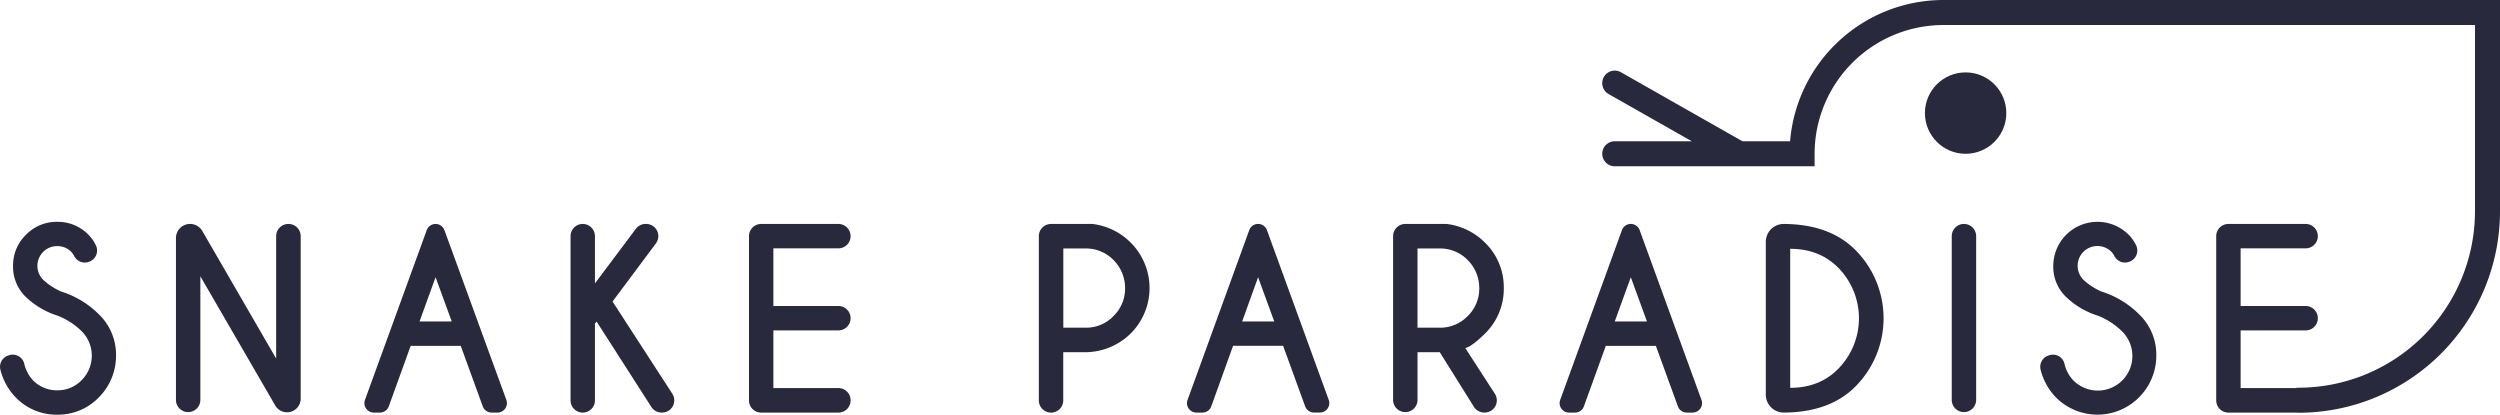 <svg xmlns="http://www.w3.org/2000/svg" viewBox="0 0 1098.89 182.23"><defs><style>.cls-1{fill:#29293d;}</style></defs><g id="Calque_2" data-name="Calque 2"><path class="cls-1" d="M854.21,0a67.68,67.68,0,0,0-67.37,62.09H765.9L712.5,31.76a5.5,5.5,0,0,0-5.44,9.57l36.57,20.76H709.78a5.5,5.5,0,0,0,0,11h87.84v-5.5A56.66,56.66,0,0,1,854.21,11h233.68V92.9a77.61,77.61,0,0,1-77.51,77.52,5.49,5.49,0,0,0-1.29.15H984.88V145.23h28.58a5.36,5.36,0,0,0,5.36-5.36h0a5.37,5.37,0,0,0-5.36-5.37H984.88V109.16h28.58a5.36,5.36,0,1,0,0-10.72H979.52a5.37,5.37,0,0,0-5.37,5.36V176a5.37,5.37,0,0,0,5.37,5.36h30.05a5.31,5.31,0,0,0,.81.07,88.62,88.62,0,0,0,88.51-88.52V0Z"/><circle class="cls-1" cx="864" cy="49.71" r="17.89"/><path class="cls-1" d="M26.86,128.13A27.83,27.83,0,0,1,19,123a8.67,8.67,0,0,1,6.17-14.82,8.45,8.45,0,0,1,6.12,2.49,8.67,8.67,0,0,1,1.35,1.94,5.23,5.23,0,0,0,6.5,2.45l.25-.1a5.21,5.21,0,0,0,2.72-7.21,17.55,17.55,0,0,0-3.26-4.6,18.76,18.76,0,0,0-13.68-5.64,18.71,18.71,0,0,0-13.76,5.7,18.64,18.64,0,0,0-5.67,13.62,18.37,18.37,0,0,0,5.47,13.55,35.88,35.88,0,0,0,14.27,8.43,31.54,31.54,0,0,1,10.42,6.78,15.22,15.22,0,0,1,0,21.51,14.64,14.64,0,0,1-10.73,4.46,14.64,14.64,0,0,1-10.73-4.46,16,16,0,0,1-3.8-7.31,5.2,5.2,0,0,0-6.79-3.6l-.42.15a5.22,5.22,0,0,0-3.22,6.31,26.64,26.64,0,0,0,6.67,12,24.82,24.82,0,0,0,18.29,7.62,24.92,24.92,0,0,0,18.27-7.59A25.92,25.92,0,0,0,51,156.35a24.64,24.64,0,0,0-7.62-18.27A40.73,40.73,0,0,0,26.86,128.13Z"/><path class="cls-1" d="M126.75,98.44h0a5.36,5.36,0,0,0-5.36,5.36v53.82L88.93,101.54a6.21,6.21,0,0,0-11.59,3.11V176a5.37,5.37,0,0,0,10.73,0V121.45l33,56.93a6,6,0,0,0,11.1-3V103.8A5.36,5.36,0,0,0,126.75,98.44Z"/><path class="cls-1" d="M195.35,101.17a4.14,4.14,0,0,0-7.78,0l-27.15,74.62a4.15,4.15,0,0,0,3.9,5.56H167a4.13,4.13,0,0,0,3.89-2.73l9.63-26.6h22l9.68,26.6a4.13,4.13,0,0,0,3.89,2.73h2.59a4.15,4.15,0,0,0,3.89-5.56Zm-10.94,40.12,7.05-19.43,7.1,19.43Z"/><path class="cls-1" d="M269.25,132.54,288.3,107a5.36,5.36,0,0,0-4.3-8.57h-.2a5.35,5.35,0,0,0-4.29,2.14l-18,24V103.8a5.36,5.36,0,1,0-10.72,0V176a5.36,5.36,0,1,0,10.72,0V142.23l.73-.89,24.07,37.54a5.34,5.34,0,0,0,4.51,2.47h.2a5.36,5.36,0,0,0,4.5-8.28Z"/><path class="cls-1" d="M368.52,109.16a5.36,5.36,0,1,0,0-10.72H334.58a5.36,5.36,0,0,0-5.36,5.36V176a5.36,5.36,0,0,0,5.36,5.36h33.94a5.37,5.37,0,0,0,5.37-5.36v-.06a5.37,5.37,0,0,0-5.37-5.36H339.94V145.23h28.58a5.37,5.37,0,0,0,5.37-5.36h0a5.38,5.38,0,0,0-5.37-5.37H339.94V109.16Z"/><path class="cls-1" d="M480.19,98.44H462a5.36,5.36,0,0,0-5.37,5.36V176a5.36,5.36,0,0,0,5.37,5.36h0a5.36,5.36,0,0,0,5.36-5.36V154.82h9.33a28.71,28.71,0,0,0,20.5-8.41,28.24,28.24,0,0,0-.14-39.73A28.57,28.57,0,0,0,480.19,98.44Zm9.25,40.5a16.72,16.72,0,0,1-12.26,5.1h-9.79V109.22h9.79a16.79,16.79,0,0,1,12.26,5.07,17.37,17.37,0,0,1,5.1,12.32A16.88,16.88,0,0,1,489.44,138.94Z"/><path class="cls-1" d="M556.9,101.17a4.14,4.14,0,0,0-7.79,0L522,175.79a4.14,4.14,0,0,0,3.89,5.56h2.63a4.15,4.15,0,0,0,3.9-2.73L542,152h22l9.68,26.6a4.16,4.16,0,0,0,3.9,2.73h2.58a4.14,4.14,0,0,0,3.89-5.56ZM546,141.29l7-19.43,7.1,19.43Z"/><path class="cls-1" d="M661,126.58a27.24,27.24,0,0,0-8.24-19.9,28.63,28.63,0,0,0-16.89-8.24H617.71a5.36,5.36,0,0,0-5.36,5.36V176a5.37,5.37,0,0,0,10.73,0V154.82h9.79l15,24a5.36,5.36,0,0,0,4.55,2.52h.15a5.36,5.36,0,0,0,4.5-8.28l-13-20.07q3-.72,8.71-6.42A27.37,27.37,0,0,0,661,126.58Zm-15.88,12.36a16.74,16.74,0,0,1-12.26,5.1h-9.79V109.22h9.79a16.75,16.75,0,0,1,12.25,5.07,17.34,17.34,0,0,1,5.11,12.32A16.88,16.88,0,0,1,645.13,138.94Z"/><path class="cls-1" d="M720.72,101.17a4.14,4.14,0,0,0-7.79,0l-27.14,74.62a4.15,4.15,0,0,0,3.89,5.56h2.63a4.14,4.14,0,0,0,3.9-2.73l9.63-26.6h22l9.69,26.6a4.13,4.13,0,0,0,3.89,2.73H744a4.15,4.15,0,0,0,3.9-5.56Zm-10.94,40.12,7.05-19.43,7.1,19.43Z"/><path class="cls-1" d="M784.05,98.44a7.87,7.87,0,0,0-7.88,7.87v67.16a7.88,7.88,0,0,0,7.88,7.88q20.21-.1,31.51-11.45a42.55,42.55,0,0,0,0-60Q804.25,98.54,784.05,98.44Zm23.84,63.79q-8.19,8.24-21,8.24v-61.1q12.79,0,21,8.19a31.66,31.66,0,0,1,0,44.67Z"/><path class="cls-1" d="M863.27,98.44a5.36,5.36,0,0,0-5.37,5.36V176a5.37,5.37,0,0,0,10.73,0V103.8A5.36,5.36,0,0,0,863.27,98.44Z"/><path class="cls-1" d="M923.67,128.13A27.77,27.77,0,0,1,915.8,123a8.7,8.7,0,0,1,12.28-12.33,8.67,8.67,0,0,1,1.35,1.94,5.23,5.23,0,0,0,6.5,2.45l.25-.1a5.21,5.21,0,0,0,2.72-7.21,17.55,17.55,0,0,0-3.26-4.6,19.42,19.42,0,0,0-33.11,13.68A18.37,18.37,0,0,0,908,130.38a35.88,35.88,0,0,0,14.27,8.43,31.44,31.44,0,0,1,10.42,6.78,15.19,15.19,0,1,1-21.45,21.51,15.94,15.94,0,0,1-3.81-7.31,5.2,5.2,0,0,0-6.79-3.6l-.42.15a5.22,5.22,0,0,0-3.22,6.31,26.64,26.64,0,0,0,6.67,12,25.77,25.77,0,0,0,36.56,0,25.92,25.92,0,0,0,7.59-18.29,24.64,24.64,0,0,0-7.62-18.27A40.67,40.67,0,0,0,923.67,128.13Z"/></g></svg>